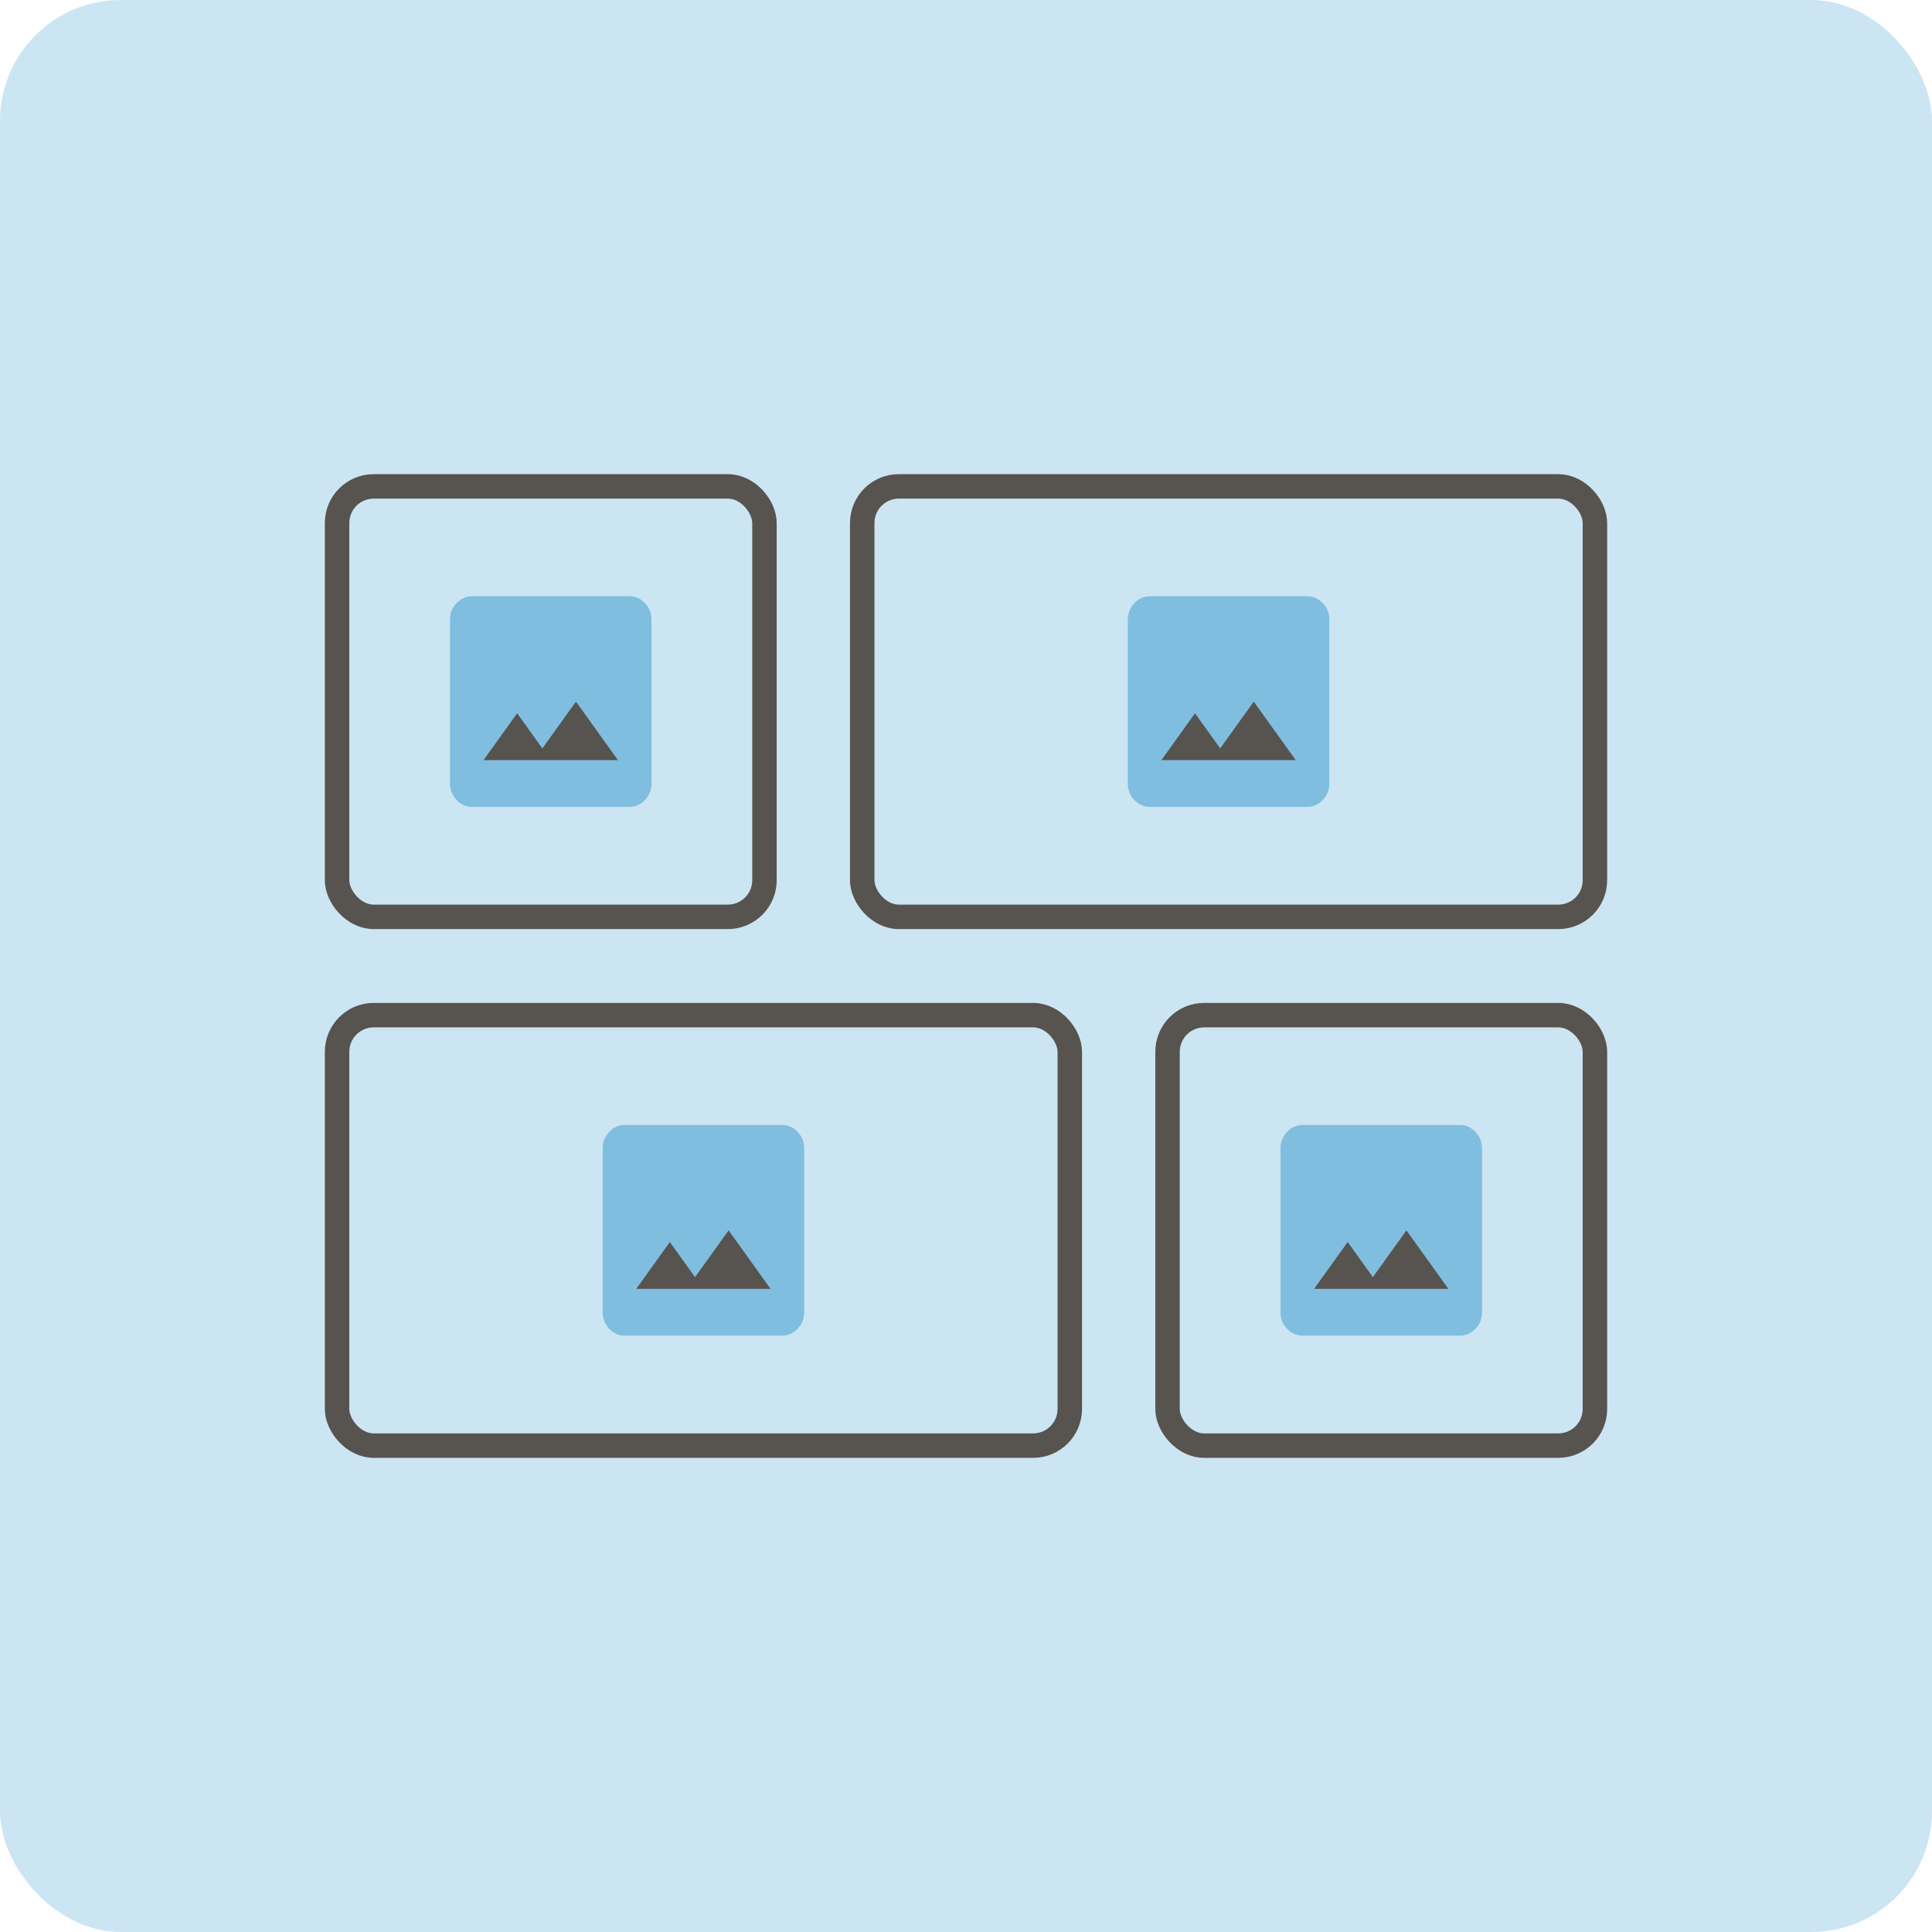 <?xml version="1.0" encoding="UTF-8" standalone="no"?>
<svg
   width="32"
   height="32"
   viewBox="0 0 32 32"
   fill="none"
   version="1.1"
   id="svg2"
   xmlns="http://www.w3.org/2000/svg"
   xmlns:svg="http://www.w3.org/2000/svg">
  <defs
     id="defs2" />
  <rect
     width="32"
     height="32"
     rx="2"
     fill="#CCE5F3"
     id="rect1" />
  <g
     id="g2"
     transform="translate(-0.054,-0.146)">
    <rect
       x="5.637"
       y="8.202"
       width="7.079"
       height="7.13"
       rx="0.607"
       fill="#fff5e9"
       id="rect2-6"
       style="fill:#cce5f3;fill-opacity:1;stroke-width:0.372" />
    <rect
       x="5.637"
       y="8.202"
       width="7.079"
       height="7.13"
       rx="0.607"
       stroke="#57534f"
       stroke-width="0.405"
       id="rect3" />
    <rect
       x="7.711"
       y="10.627"
       width="2.828"
       height="2.437"
       fill="#57534f"
       id="rect4"
       style="stroke-width:0.372" />
    <path
       d="m 7.878,13.511 c -0.102,0 -0.189,-0.038 -0.262,-0.114 -0.073,-0.076 -0.109,-0.167 -0.109,-0.274 v -2.714 c 0,-0.107 0.036,-0.198 0.109,-0.274 0.073,-0.076 0.16,-0.114 0.262,-0.114 h 2.596 c 0.102,0 0.189,0.038 0.262,0.114 0.073,0.076 0.109,0.167 0.109,0.274 v 2.714 c 0,0.107 -0.036,0.198 -0.109,0.274 -0.073,0.076 -0.16,0.114 -0.262,0.114 z m 0.185,-0.775 H 10.289 L 9.594,11.767 9.037,12.542 8.62,11.96 Z"
       fill="#ffd59d"
       id="path4"
       style="fill:#80bee0;fill-opacity:1;stroke-width:0.372" />
    <rect
       x="14.335"
       y="8.202"
       width="12.136"
       height="7.13"
       rx="0.607"
       fill="#fff5e9"
       id="rect5"
       style="fill:#cce5f3;fill-opacity:1;stroke-width:0.372" />
    <rect
       x="14.335"
       y="8.202"
       width="12.136"
       height="7.13"
       rx="0.607"
       stroke="#57534f"
       stroke-width="0.405"
       id="rect6" />
    <rect
       x="18.938"
       y="10.627"
       width="2.828"
       height="2.437"
       fill="#57534f"
       id="rect7"
       style="stroke-width:0.372" />
    <path
       d="m 19.105,13.511 c -0.102,0 -0.189,-0.038 -0.262,-0.114 -0.073,-0.076 -0.109,-0.167 -0.109,-0.274 v -2.714 c 0,-0.107 0.036,-0.198 0.109,-0.274 0.073,-0.076 0.16,-0.114 0.262,-0.114 h 2.596 c 0.102,0 0.189,0.038 0.262,0.114 0.073,0.076 0.109,0.167 0.109,0.274 v 2.714 c 0,0.107 -0.036,0.198 -0.109,0.274 -0.073,0.076 -0.16,0.114 -0.262,0.114 z m 0.185,-0.775 h 2.225 l -0.695,-0.969 -0.556,0.775 -0.417,-0.582 z"
       fill="#ffd59d"
       id="path7"
       style="fill:#80bee0;fill-opacity:1;stroke-width:0.372" />
    <rect
       x="5.637"
       y="16.96"
       width="12.136"
       height="7.13"
       rx="0.607"
       fill="#fff5e9"
       id="rect8"
       style="fill:#cce5f3;fill-opacity:1;stroke-width:0.372" />
    <rect
       x="5.637"
       y="16.96"
       width="12.136"
       height="7.13"
       rx="0.607"
       stroke="#57534f"
       stroke-width="0.405"
       id="rect9" />
    <rect
       x="10.24"
       y="19.388"
       width="2.828"
       height="2.437"
       fill="#57534f"
       id="rect10"
       style="stroke-width:0.372" />
    <path
       d="m 10.407,22.269 c -0.102,0 -0.189,-0.038 -0.262,-0.114 -0.073,-0.076 -0.109,-0.167 -0.109,-0.274 V 19.167 c 0,-0.107 0.036,-0.198 0.109,-0.274 0.073,-0.076 0.16,-0.114 0.262,-0.114 h 2.596 c 0.102,0 0.189,0.038 0.262,0.114 0.073,0.076 0.109,0.167 0.109,0.274 v 2.714 c 0,0.107 -0.036,0.198 -0.109,0.274 -0.073,0.076 -0.16,0.114 -0.262,0.114 z m 0.185,-0.775 h 2.225 l -0.695,-0.969 -0.556,0.775 -0.417,-0.582 z"
       fill="#ffd59d"
       id="path10"
       style="fill:#80bee0;fill-opacity:1;stroke-width:0.372" />
    <rect
       x="19.392"
       y="16.96"
       width="7.079"
       height="7.13"
       rx="0.607"
       fill="#fff5e9"
       id="rect11"
       style="fill:#cce5f3;fill-opacity:1;stroke-width:0.372" />
    <rect
       x="19.392"
       y="16.96"
       width="7.079"
       height="7.13"
       rx="0.607"
       stroke="#57534f"
       stroke-width="0.405"
       id="rect12" />
    <rect
       x="21.463"
       y="19.388"
       width="2.828"
       height="2.437"
       fill="#57534f"
       id="rect13"
       style="stroke-width:0.372" />
    <path
       d="m 21.634,22.269 c -0.102,0 -0.189,-0.038 -0.262,-0.114 -0.073,-0.076 -0.109,-0.167 -0.109,-0.274 V 19.167 c 0,-0.107 0.036,-0.198 0.109,-0.274 0.073,-0.076 0.16,-0.114 0.262,-0.114 h 2.596 c 0.102,0 0.189,0.038 0.262,0.114 0.073,0.076 0.109,0.167 0.109,0.274 v 2.714 c 0,0.107 -0.036,0.198 -0.109,0.274 -0.073,0.076 -0.16,0.114 -0.262,0.114 z m 0.185,-0.775 h 2.225 l -0.695,-0.969 -0.556,0.775 -0.417,-0.582 z"
       fill="#ffd59d"
       id="path13"
       style="fill:#80bee0;fill-opacity:1;stroke-width:0.372" />
  </g>
</svg>
